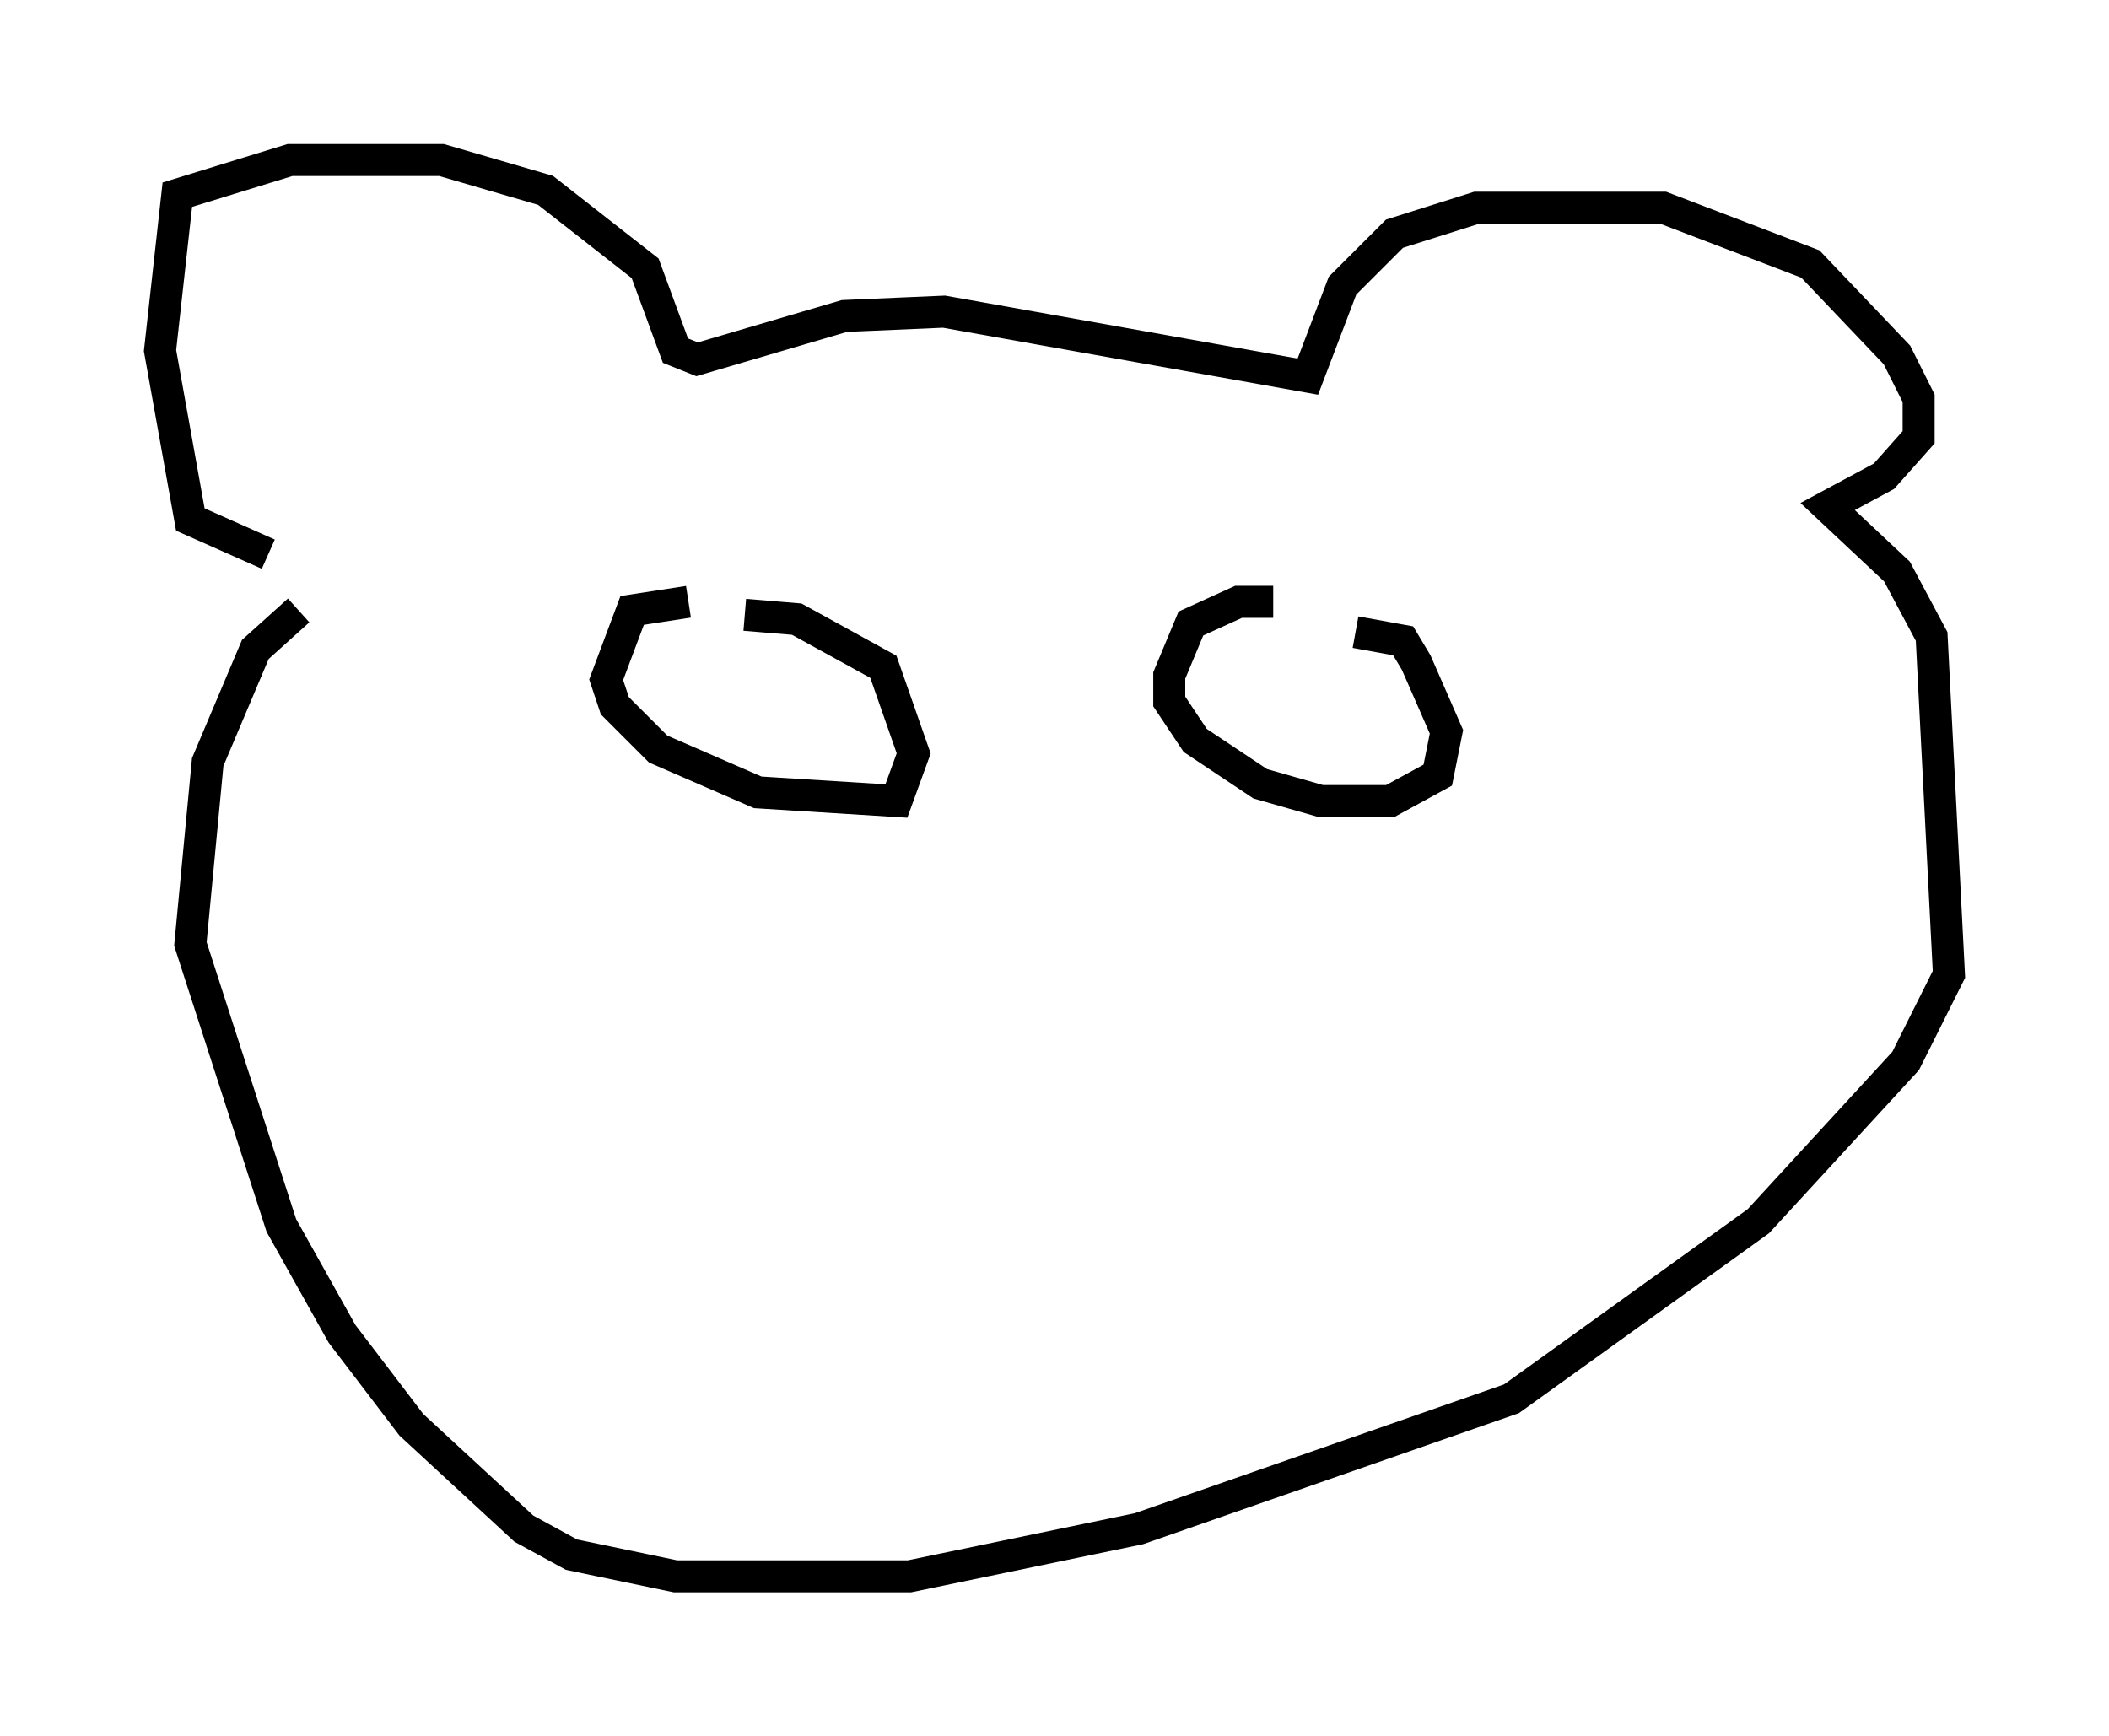 <?xml version="1.0" encoding="utf-8" ?>
<svg baseProfile="full" height="54.249" version="1.1" width="65.886" xmlns="http://www.w3.org/2000/svg" xmlns:ev="http://www.w3.org/2001/xml-events" xmlns:xlink="http://www.w3.org/1999/xlink"><defs /><rect fill="white" height="54.249" width="65.886" x="0" y="0" /><path d="M9.059, 17.043 m-0.677, 0.271 l-2.436, -1.083 -0.947, -5.277 l0.541, -4.871 3.518, -1.083 l4.736, 0.0 3.248, 0.947 l3.112, 2.436 0.947, 2.571 l0.677, 0.271 4.601, -1.353 l3.112, -0.135 11.367, 2.03 l1.083, -2.842 1.624, -1.624 l2.571, -0.812 5.819, 0.0 l4.601, 1.759 2.706, 2.842 l0.677, 1.353 0.0, 1.218 l-1.083, 1.218 -1.759, 0.947 l2.165, 2.03 1.083, 2.03 l0.541, 10.555 -1.353, 2.706 l-4.601, 5.007 -7.713, 5.548 l-11.637, 4.059 -7.172, 1.488 l-7.307, 0.0 -3.248, -0.677 l-1.488, -0.812 -3.518, -3.248 l-2.165, -2.842 -1.894, -3.383 l-2.842, -8.796 0.541, -5.683 l1.488, -3.518 1.353, -1.218 m12.178, -0.271 l-1.759, 0.271 -0.812, 2.165 l0.271, 0.812 1.353, 1.353 l3.112, 1.353 4.33, 0.271 l0.541, -1.488 -0.947, -2.706 l-2.706, -1.488 -1.624, -0.135 m16.509, -0.406 l-1.083, 0.0 -1.488, 0.677 l-0.677, 1.624 0.0, 0.812 l0.812, 1.218 2.03, 1.353 l1.894, 0.541 2.165, 0.0 l1.488, -0.812 0.271, -1.353 l-0.947, -2.165 -0.406, -0.677 l-1.488, -0.271 " fill="none" stroke="black" stroke-width="1" /></svg>